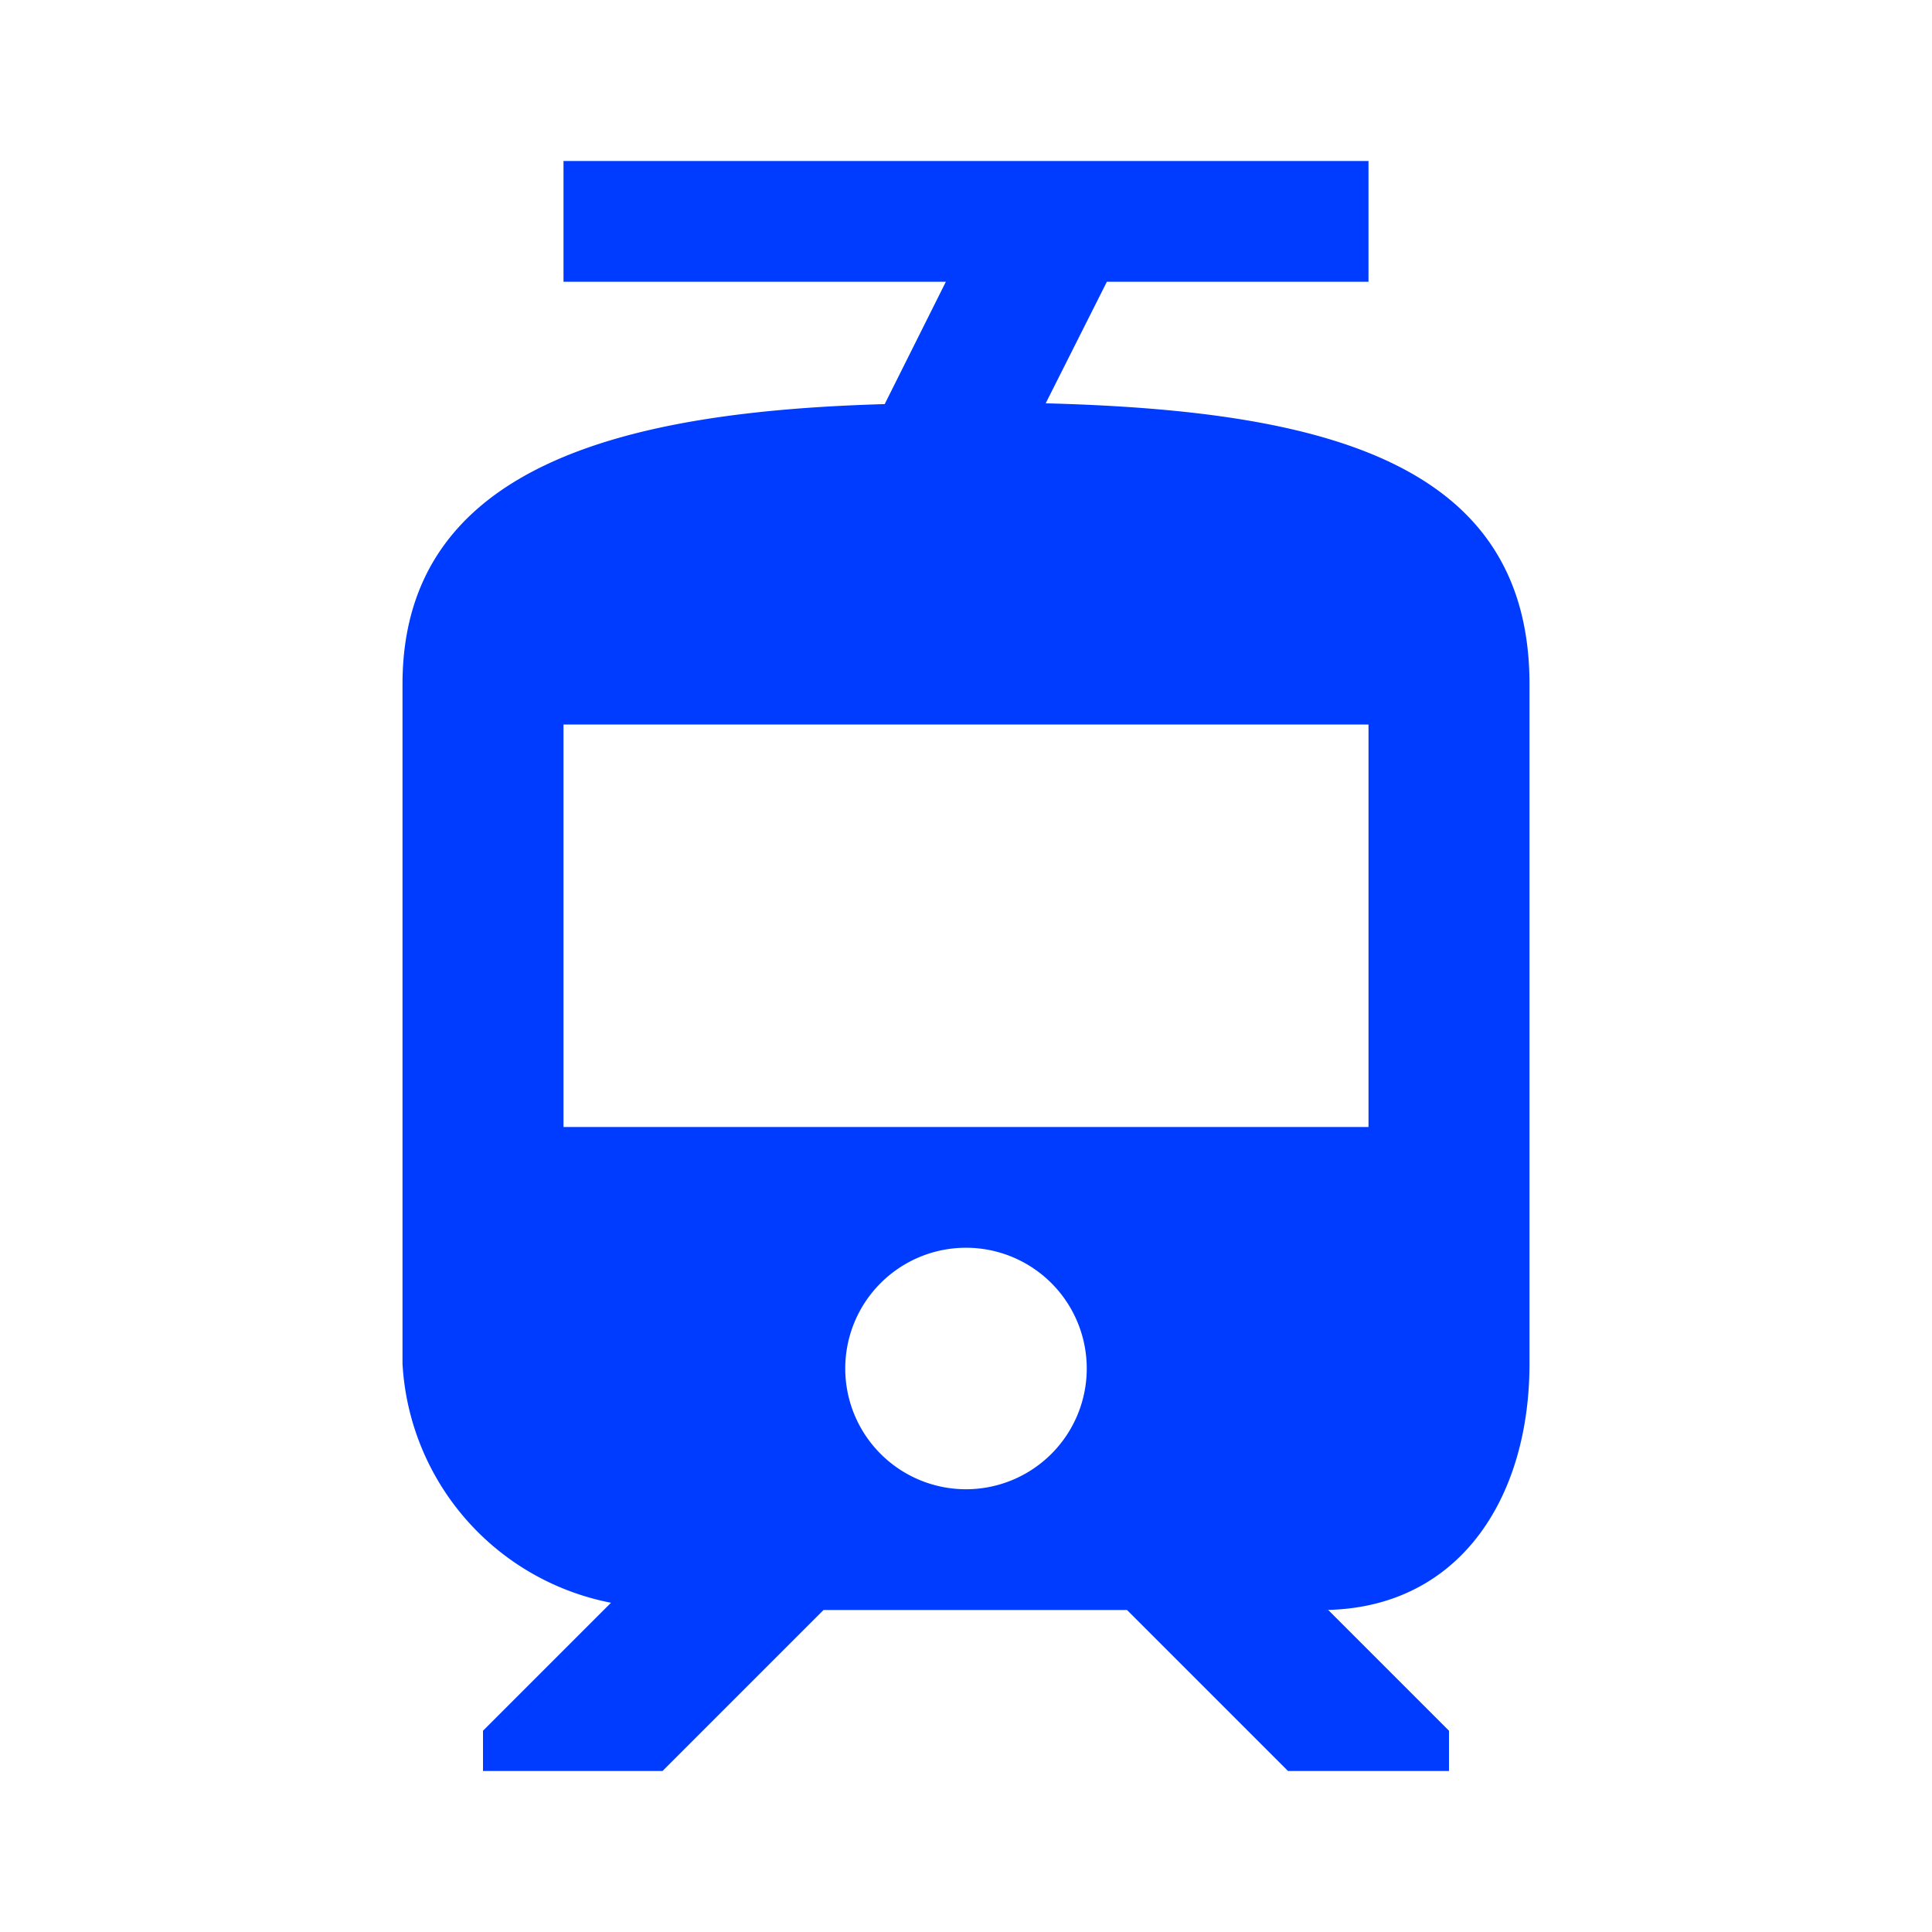 <svg id="tram-black-18dp" xmlns="http://www.w3.org/2000/svg" width="24" height="24" viewBox="0 0 24 24">
  <path id="Tracé_2156" data-name="Tracé 2156" d="M0,0H24V24H0Z" fill="none"/>
  <path id="Tracé_2157" data-name="Tracé 2157" d="M19,16.94V8.5c0-2.79-2.61-3.4-6.01-3.49l.76-1.51H17V2H7V3.5h4.75l-.76,1.52C7.86,5.11,5,5.73,5,8.5v8.44a3.207,3.207,0,0,0,2.59,2.97L6,21.5V22H8.23l2-2H14l2,2h2v-.5L16.5,20h-.08C18.11,20,19,18.63,19,16.94ZM12,18.5A1.5,1.5,0,1,1,13.5,17,1.5,1.5,0,0,1,12,18.5ZM17,14H7V9H17Z" fill="#003cff"/>
</svg>
